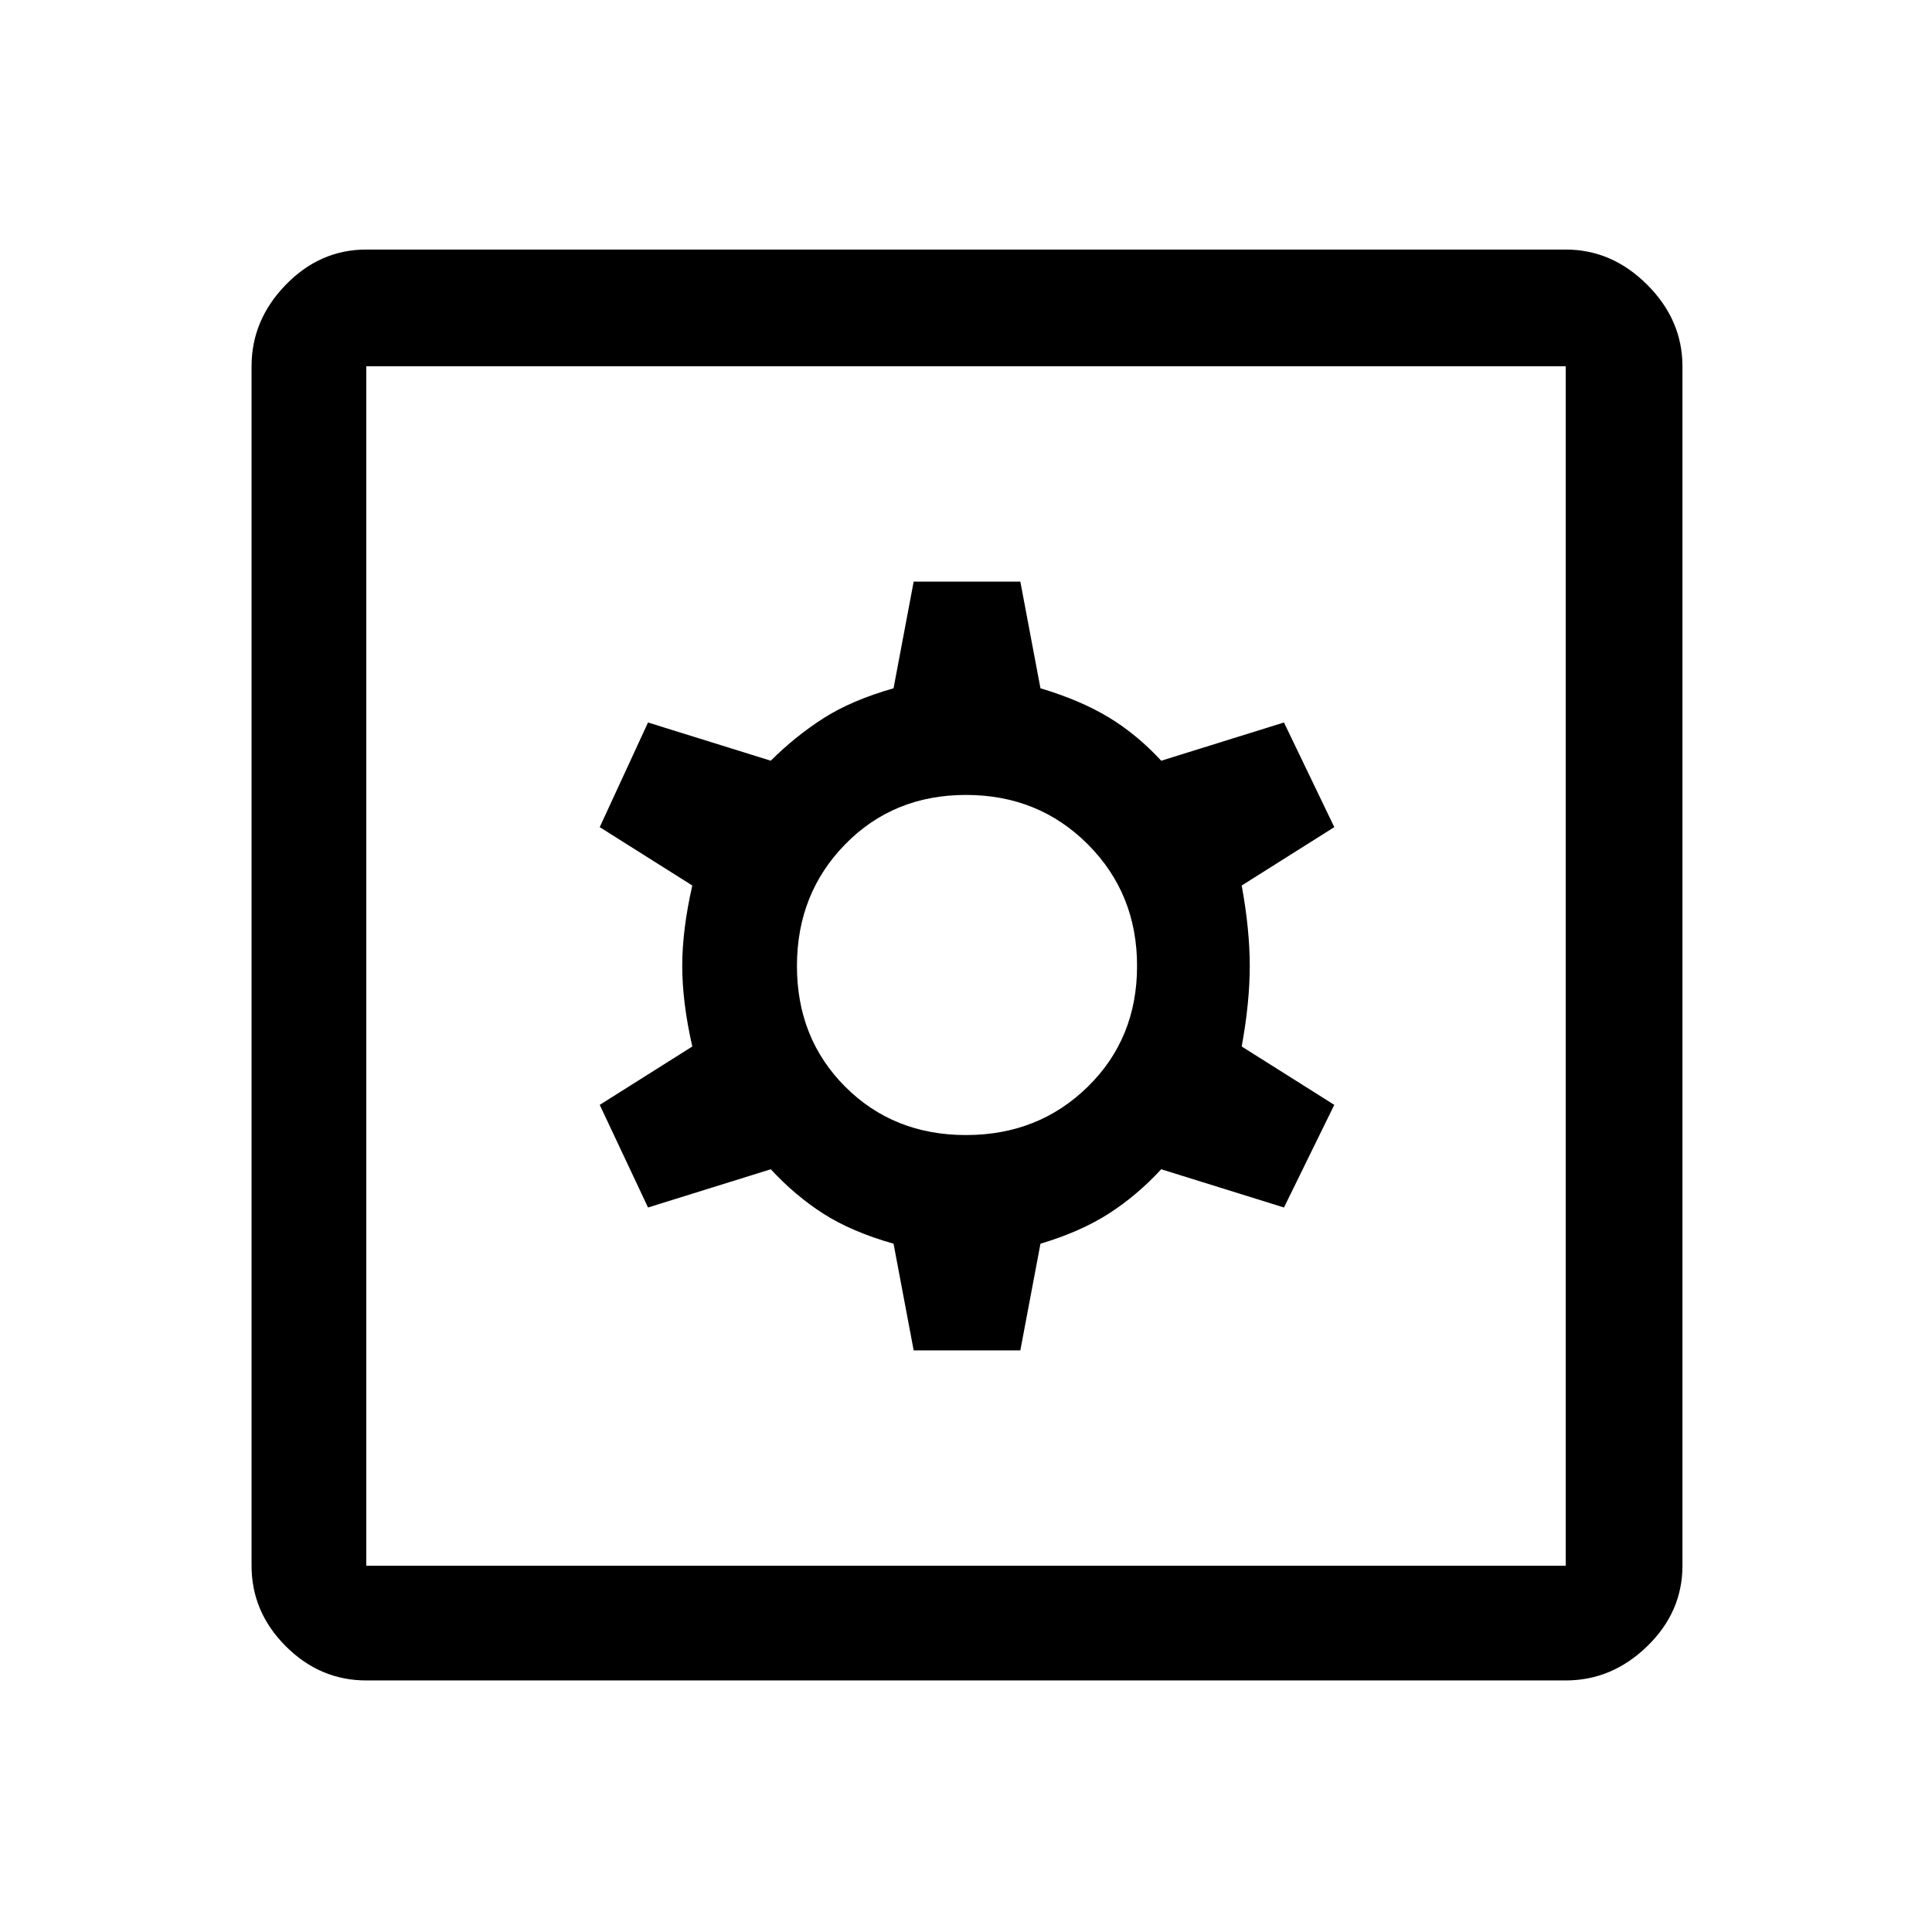 <svg xmlns="http://www.w3.org/2000/svg" height="48" width="48"><path d="M9.1 41.75Q7.95 41.75 7.1 40.9Q6.25 40.05 6.25 38.9V9.1Q6.25 7.95 7.1 7.075Q7.95 6.2 9.1 6.2H38.9Q40.05 6.2 40.925 7.075Q41.8 7.95 41.8 9.1V38.9Q41.8 40.05 40.925 40.9Q40.05 41.75 38.9 41.75ZM9.1 38.9H38.9Q38.9 38.9 38.9 38.9Q38.9 38.9 38.9 38.9V9.1Q38.9 9.1 38.9 9.1Q38.9 9.1 38.9 9.1H9.1Q9.1 9.1 9.1 9.1Q9.1 9.1 9.1 9.1V38.9Q9.1 38.9 9.1 38.9Q9.1 38.9 9.1 38.9ZM22.7 33.55H25.35L25.85 30.9Q26.85 30.6 27.55 30.15Q28.25 29.7 28.85 29.05L31.9 30L33.15 27.45L30.85 26Q31.05 24.9 31.05 24Q31.05 23.1 30.85 22L33.15 20.55L31.9 17.95L28.85 18.9Q28.25 18.25 27.55 17.825Q26.85 17.4 25.85 17.1L25.35 14.45H22.7L22.2 17.1Q21.15 17.4 20.45 17.85Q19.75 18.3 19.15 18.9L16.1 17.95L14.9 20.55L17.2 22Q16.95 23.1 16.95 24Q16.95 24.9 17.2 26L14.9 27.45L16.1 30L19.15 29.05Q19.75 29.7 20.45 30.15Q21.15 30.6 22.2 30.9ZM24 28.2Q22.2 28.2 21 27Q19.8 25.8 19.8 24Q19.8 22.2 21 20.975Q22.2 19.75 24 19.75Q25.8 19.75 27.025 20.975Q28.25 22.2 28.25 24Q28.25 25.8 27.025 27Q25.8 28.2 24 28.2ZM9.1 38.9Q9.1 38.9 9.1 38.9Q9.1 38.9 9.1 38.9V9.1Q9.1 9.1 9.1 9.1Q9.1 9.1 9.1 9.1Q9.1 9.1 9.1 9.1Q9.1 9.1 9.1 9.1V38.9Q9.1 38.9 9.1 38.9Q9.1 38.9 9.1 38.9Z"/></svg>